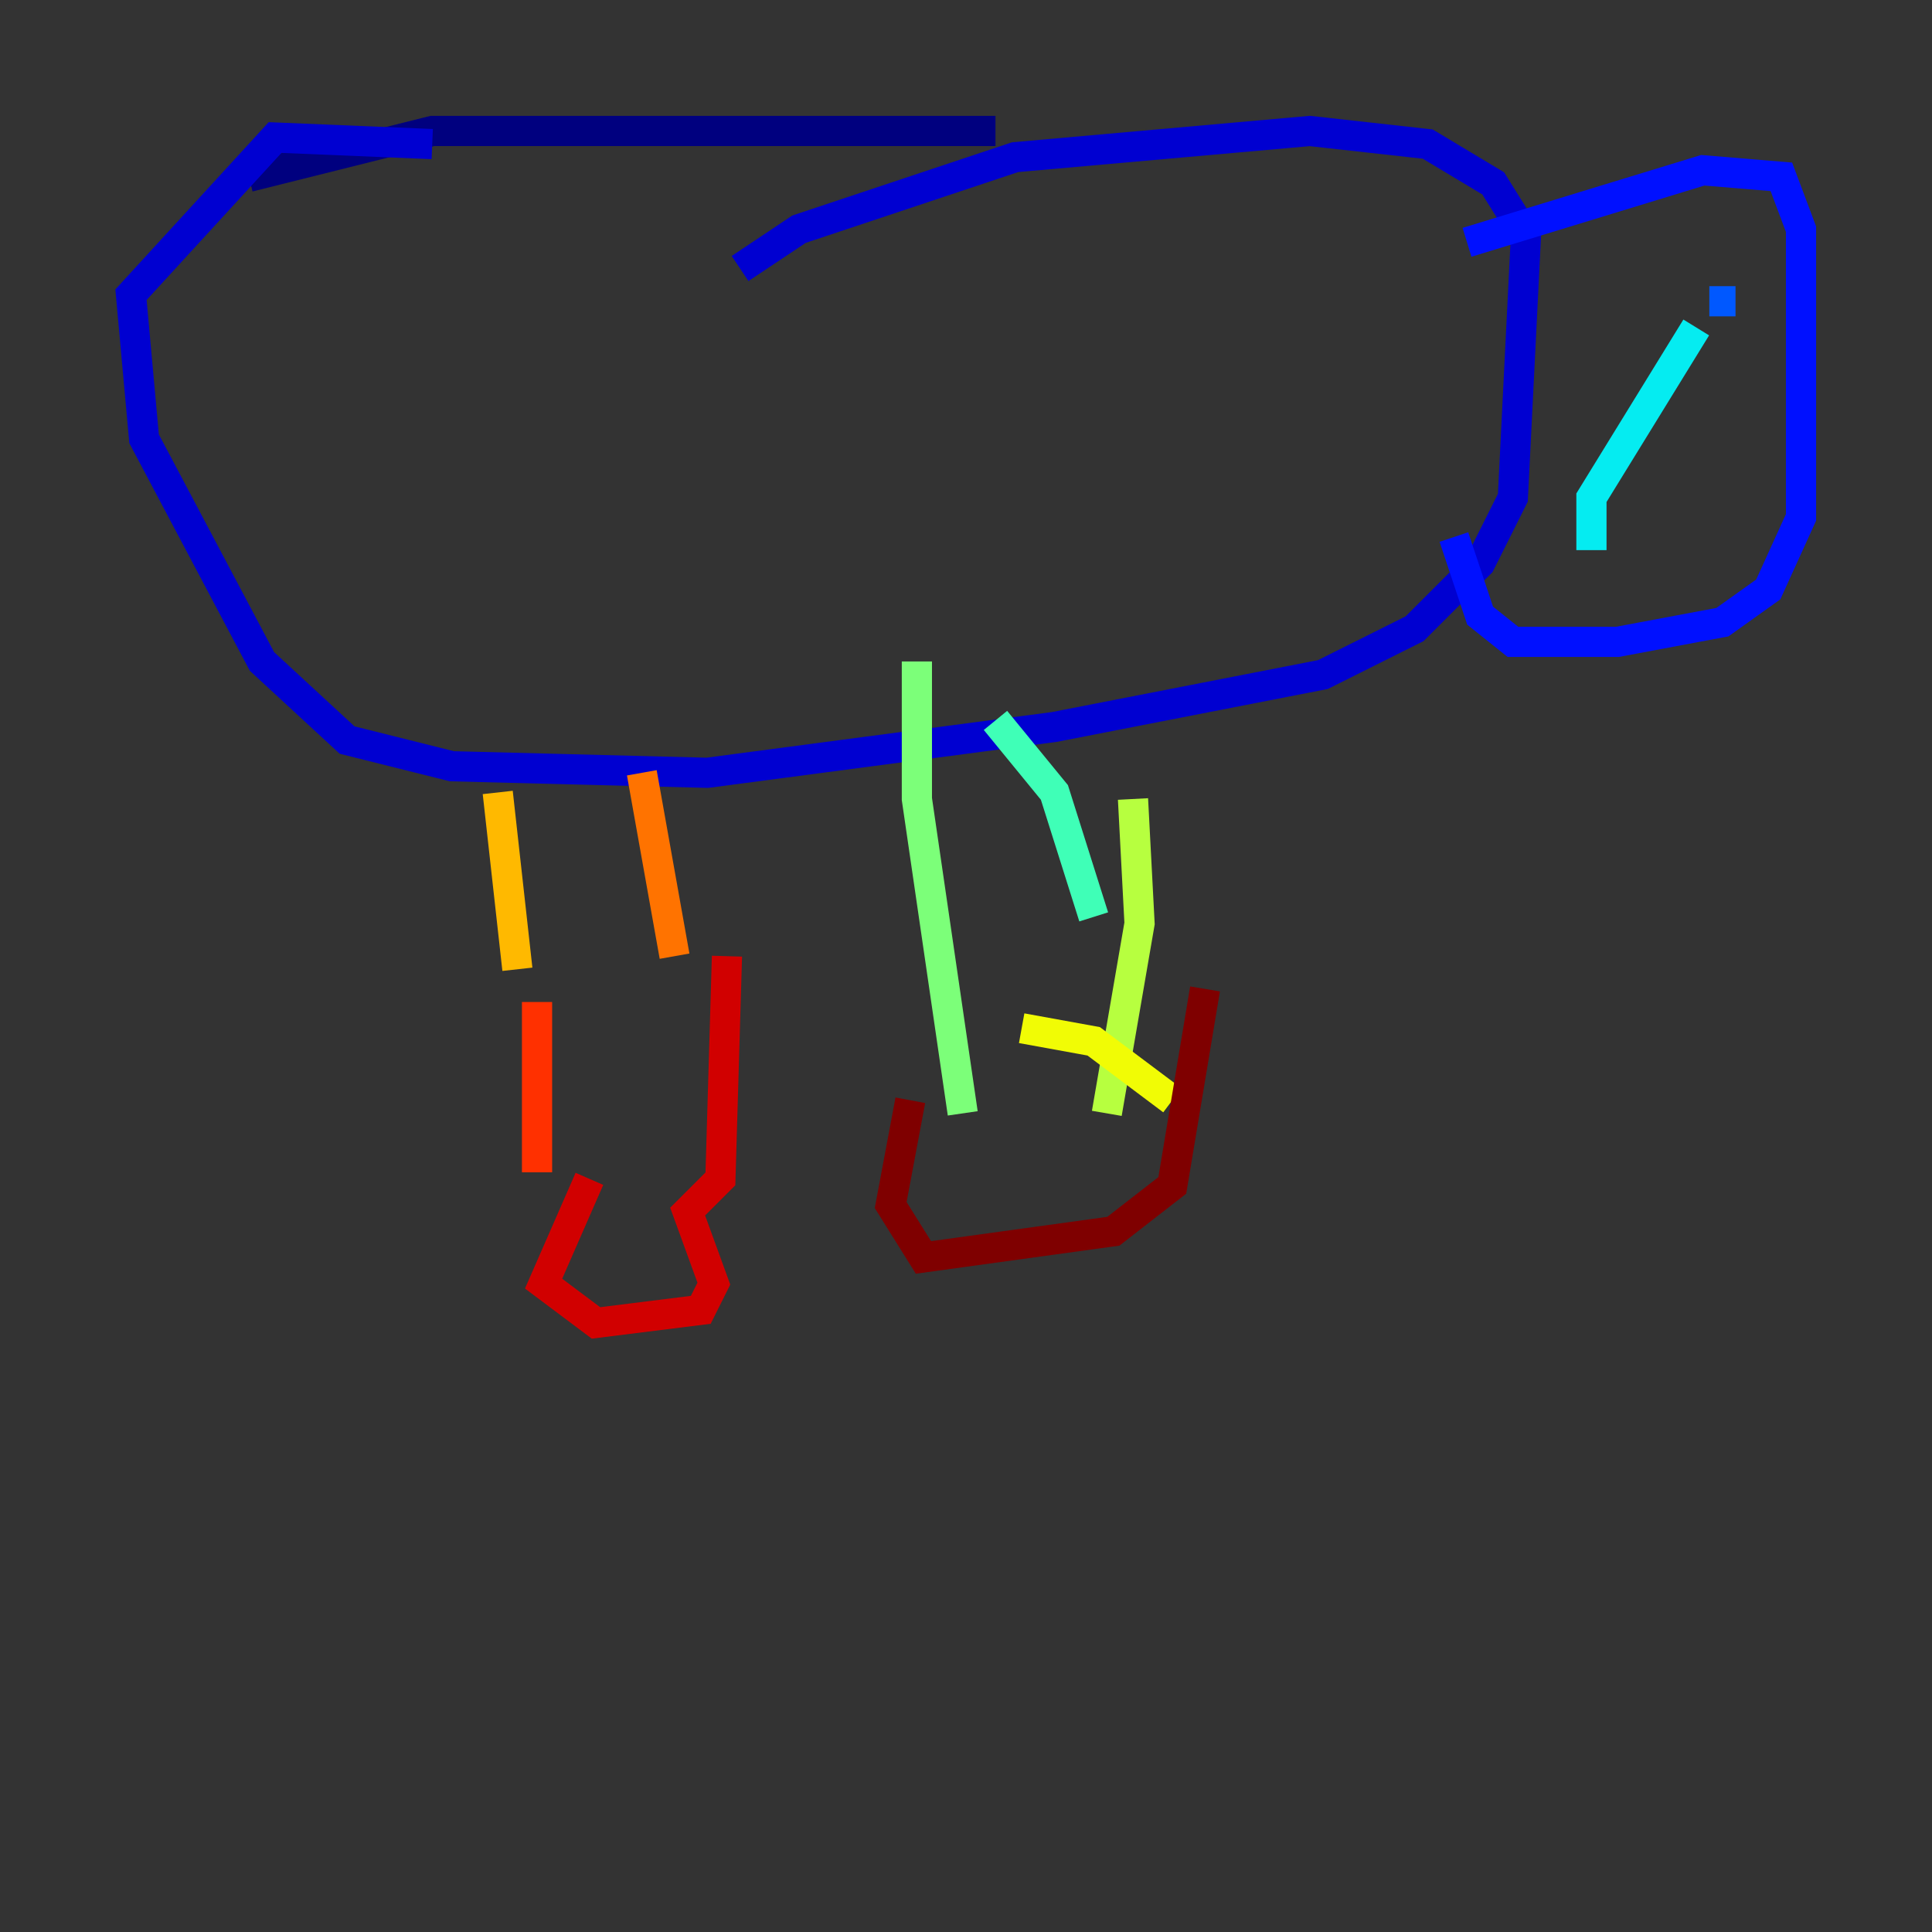 <?xml version="1.0" encoding="utf-8" ?>
<svg baseProfile="tiny" height="128" version="1.2" viewBox="0,0,128,128" width="128" xmlns="http://www.w3.org/2000/svg" xmlns:ev="http://www.w3.org/2001/xml-events" xmlns:xlink="http://www.w3.org/1999/xlink"><rect x="0" y="0" width="128" height="128" fill="#333333" stroke="none"/><defs /><polyline fill="none" points="65.953,8.678 28.637,8.678 16.488,11.715" stroke="#00007f" stroke-width="2" /><polyline fill="none" points="28.637,9.546 18.224,9.112 8.678,19.525 9.546,29.071 17.356,43.824 22.997,49.031 29.939,50.766 46.861,51.2 69.858,48.163 87.647,44.691 93.722,41.654 98.061,37.315 100.231,32.976 101.098,15.62 98.929,12.149 94.59,9.546 86.78,8.678 67.254,10.414 52.936,15.186 49.031,17.79" stroke="#0000d1" stroke-width="2" /><polyline fill="none" points="97.193,16.054 112.814,11.281 118.02,11.715 119.322,15.186 119.322,34.278 117.153,39.051 114.115,41.22 107.173,42.522 100.231,42.522 98.061,40.786 96.325,35.58" stroke="#0010ff" stroke-width="2" /><polyline fill="none" points="113.248,19.959 114.983,19.959" stroke="#0058ff" stroke-width="2" /><polyline fill="none" points="110.21,37.749 110.21,37.749" stroke="#00a4ff" stroke-width="2" /><polyline fill="none" points="112.38,21.695 105.437,32.976 105.437,36.447" stroke="#05ecf1" stroke-width="2" /><polyline fill="none" points="65.953,47.729 69.858,52.502 72.461,60.746" stroke="#3fffb7" stroke-width="2" /><polyline fill="none" points="60.746,43.824 60.746,52.936 63.783,73.763" stroke="#7cff79" stroke-width="2" /><polyline fill="none" points="75.064,52.936 75.498,61.18 73.329,73.763" stroke="#b7ff3f" stroke-width="2" /><polyline fill="none" points="67.688,68.122 72.461,68.99 77.668,72.895" stroke="#f1fc05" stroke-width="2" /><polyline fill="none" points="32.976,52.502 34.278,64.217" stroke="#ffb900" stroke-width="2" /><polyline fill="none" points="42.522,51.2 44.691,63.349" stroke="#ff7300" stroke-width="2" /><polyline fill="none" points="35.58,66.386 35.58,77.668" stroke="#ff3000" stroke-width="2" /><polyline fill="none" points="48.163,63.349 47.729,78.102 45.559,80.271 47.295,85.044 46.427,86.78 39.485,87.647 36.014,85.044 39.051,78.102" stroke="#d10000" stroke-width="2" /><polyline fill="none" points="79.837,65.519 77.668,78.536 73.763,81.573 61.18,83.308 59.01,79.837 60.312,72.895" stroke="#7f0000" stroke-width="2" /></svg>